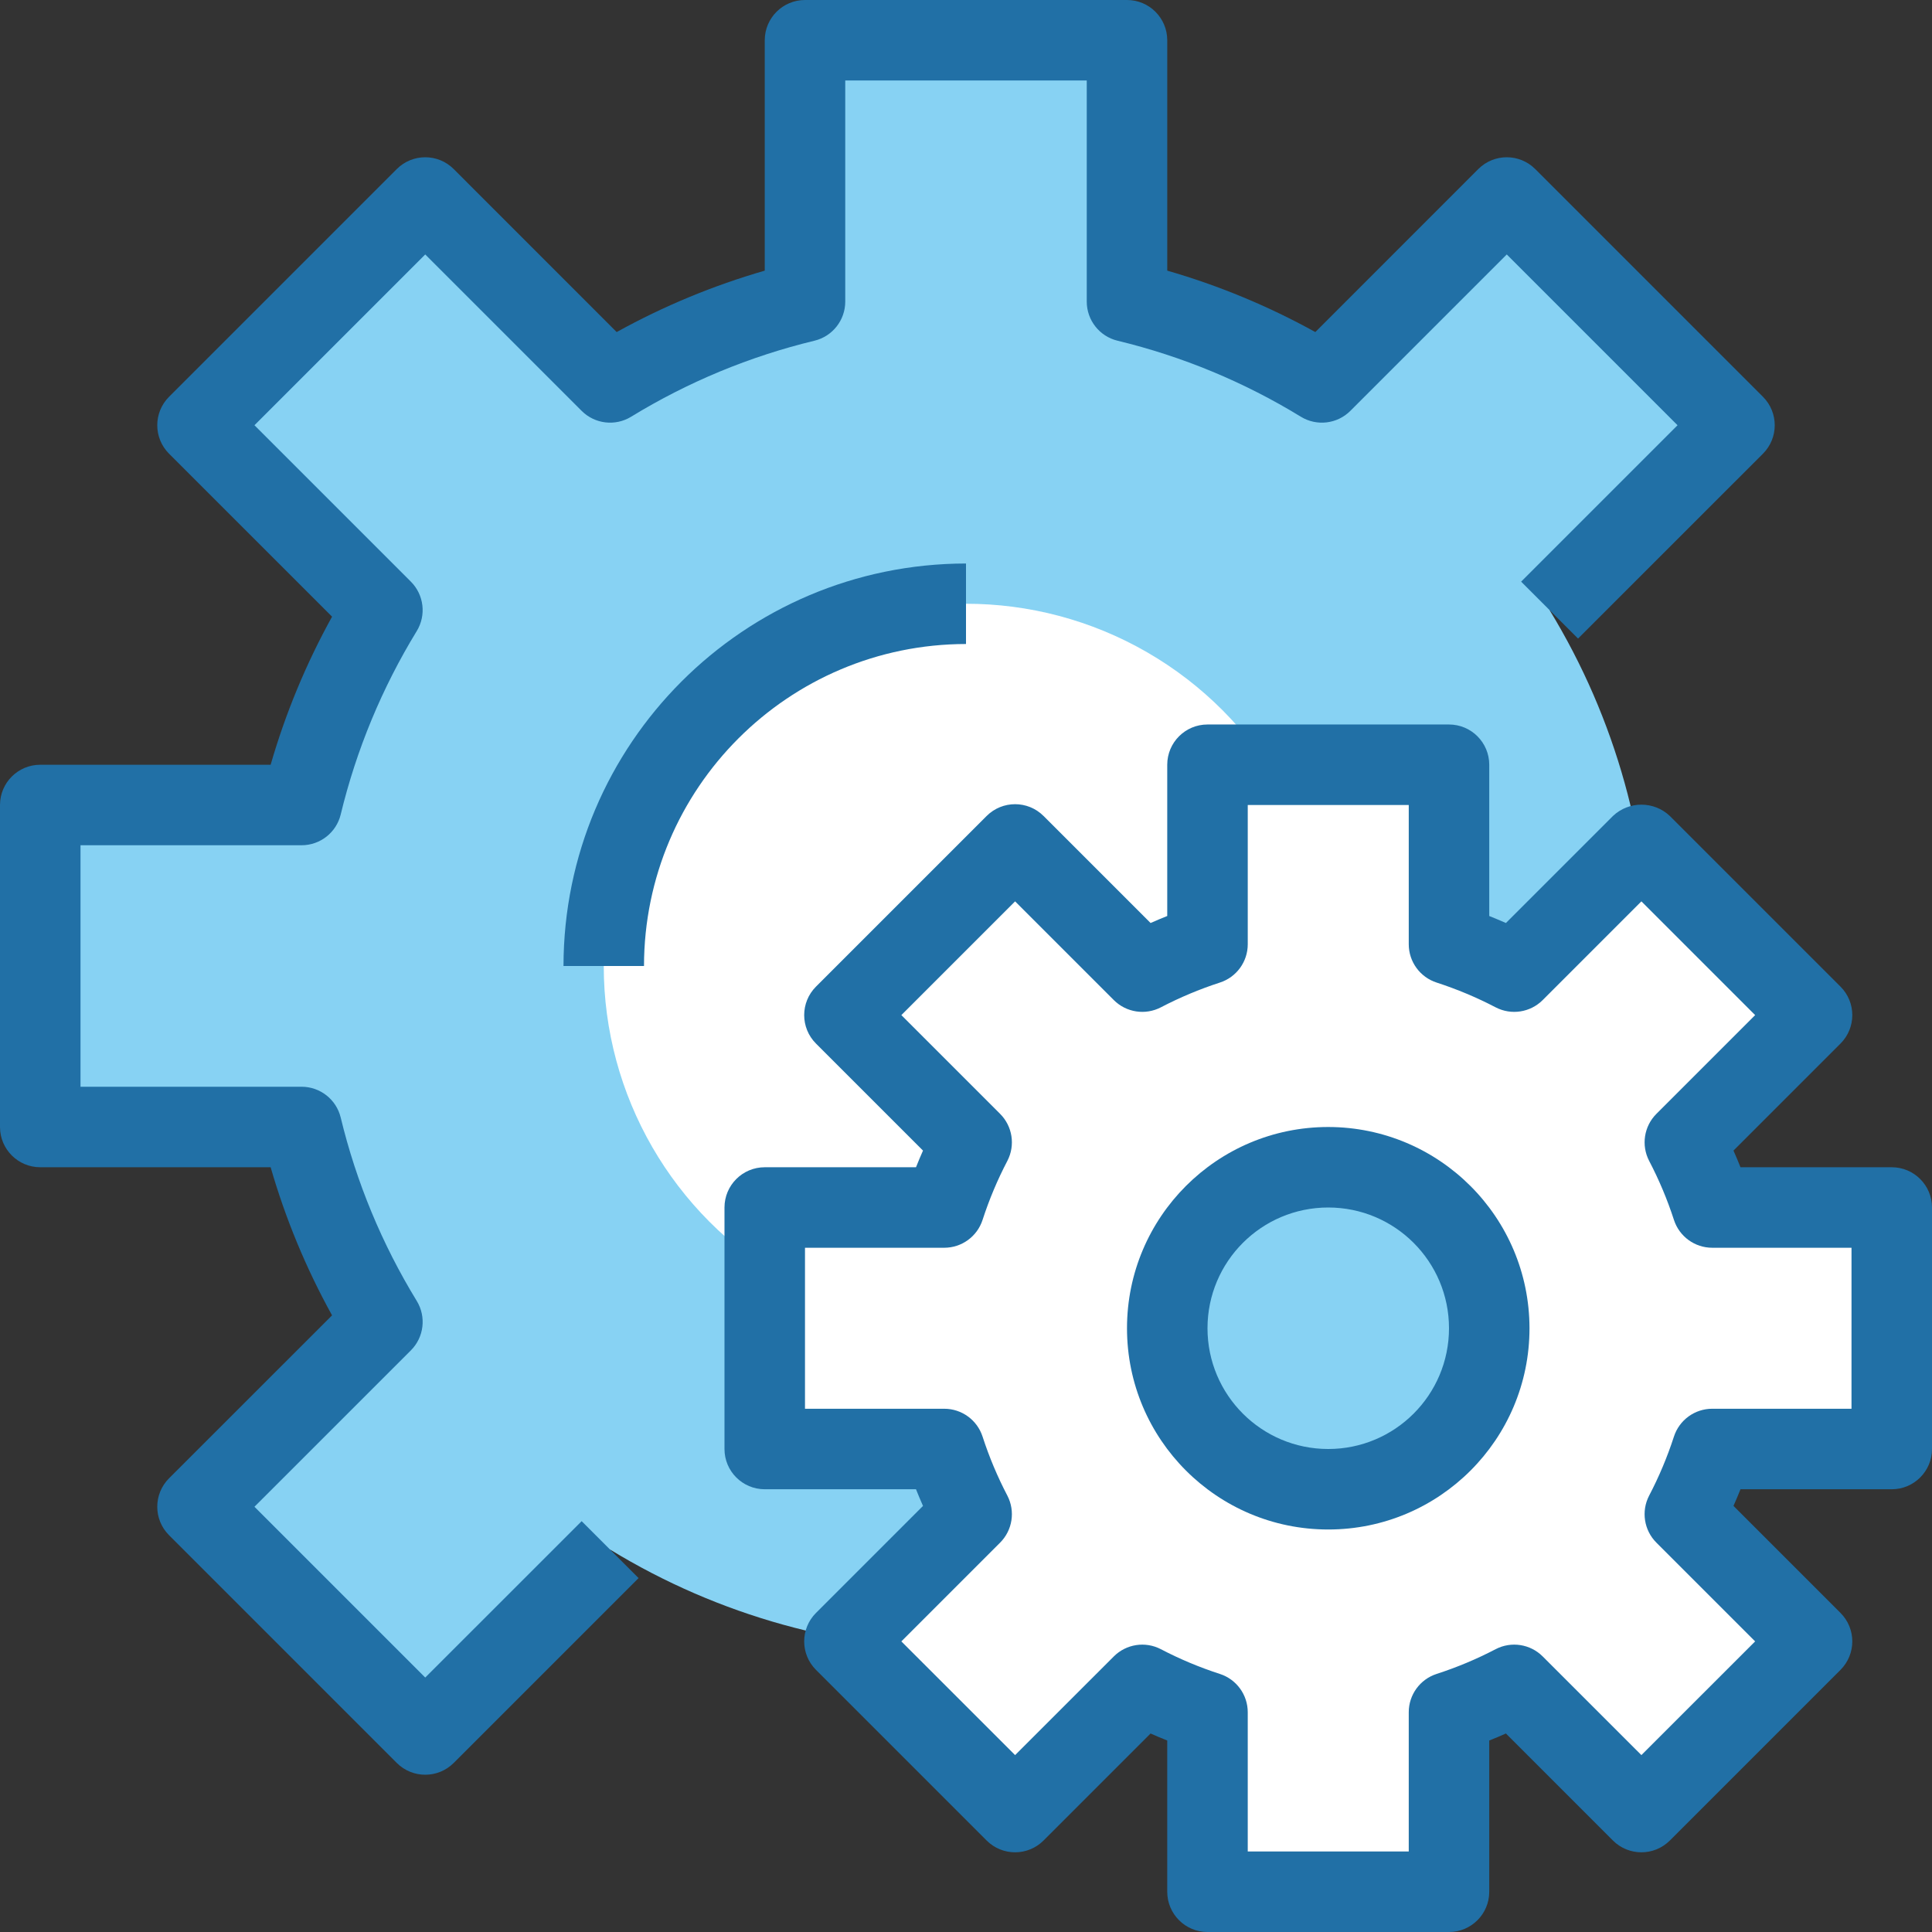 <?xml version="1.0" encoding="iso-8859-1"?>
<!-- Generator: Adobe Illustrator 19.0.0, SVG Export Plug-In . SVG Version: 6.00 Build 0)  -->
<svg version="1.1" id="Capa_1" xmlns="http://www.w3.org/2000/svg" xmlns:xlink="http://www.w3.org/1999/xlink" x="0px" y="0px"
	 viewBox="0 0 512 512" style="enable-background:new 0 0 512 512;" xml:space="preserve">
<rect x="0" y="0" width="512" height="512" fill="#333333" stroke="none"/>
<path style="fill:#87D2F3;" d="M410.667,161.707l48.96-49.067L399.36,52.373l-49.067,48.96c-15.659-9.577-32.692-16.7-50.507-21.12
	c-0.373-0.096-0.736-0.224-1.12-0.32V10.667h-85.333v69.227c-0.384,0.096-0.747,0.224-1.12,0.32
	c-17.815,4.42-34.848,11.543-50.507,21.12l-49.067-48.96L52.373,112.64l48.96,49.067c-9.582,15.675-16.705,32.726-21.12,50.56
	c-0.096,0.373-0.224,0.736-0.32,1.12H10.667v85.333h69.227c0.096,0.384,0.224,0.747,0.32,1.12
	c4.425,17.797,11.548,34.811,21.12,50.453l-48.96,48.96l60.267,60.373l49.067-48.96c57.899,35.327,130.688,35.327,188.587,0
	c24.633-15.044,45.329-35.74,60.373-60.373C445.994,292.394,445.994,219.606,410.667,161.707z"/>
<circle style="fill:#FFFFFF;" cx="256" cy="256" r="96"/>
<circle style="fill:#87D2F3;" cx="352" cy="352" r="42.667"/>
<path style="fill:#FFFFFF;" d="M501.333,320v64H453.76c-1.929,5.953-4.356,11.733-7.253,17.28l33.707,33.707l-45.227,45.227
	l-33.707-33.707c-5.547,2.898-11.327,5.324-17.28,7.253v47.573h-64V453.76c-5.953-1.929-11.733-4.356-17.28-7.253l-33.707,33.707
	l-45.227-45.227l33.707-33.707c-2.898-5.547-5.324-11.327-7.253-17.28h-47.573v-64h47.573c1.929-5.953,4.356-11.733,7.253-17.28
	l-33.707-33.707l45.227-45.227l33.707,33.707c5.547-2.898,11.327-5.324,17.28-7.253v-47.573h64v47.573
	c5.953,1.929,11.733,4.356,17.28,7.253l33.707-33.707l45.227,45.227l-33.707,33.707c2.898,5.547,5.324,11.327,7.253,17.28H501.333z
	 M394.667,352c0-23.564-19.102-42.667-42.667-42.667c-23.564,0-42.667,19.103-42.667,42.667s19.103,42.667,42.667,42.667
	C375.564,394.667,394.667,375.564,394.667,352z"/>
<g>
	<path style="fill:#2170A6;" d="M112.693,444.565l-45.259-45.259l41.451-41.44c3.486-3.485,4.129-8.905,1.557-13.109
		c-9.206-15.047-16.004-31.441-20.149-48.587c-1.153-4.792-5.439-8.17-10.368-8.171H21.333v-64h58.592
		c4.925,0,9.211-3.372,10.368-8.16c4.148-17.149,10.946-33.545,20.149-48.597c2.566-4.202,1.923-9.615-1.557-13.099l-41.451-41.451
		l45.259-45.259l41.451,41.451c3.485,3.486,8.905,4.129,13.109,1.557c15.045-9.211,31.439-16.01,48.587-20.149
		c4.788-1.157,8.16-5.443,8.16-10.368V21.333h64v58.592c0,4.925,3.372,9.211,8.16,10.368c17.148,4.139,33.542,10.938,48.587,20.149
		c4.205,2.572,9.624,1.928,13.109-1.557l41.451-41.451l45.259,45.259l-41.451,41.451l15.083,15.083l49.003-48.992
		c4.164-4.165,4.164-10.917,0-15.083L406.848,44.8c-4.165-4.164-10.917-4.164-15.083,0L348.576,88
		c-12.43-6.878-25.594-12.338-39.243-16.277V10.667C309.333,4.776,304.558,0,298.667,0h-85.333c-5.891,0-10.667,4.776-10.667,10.667
		v61.056c-13.649,3.939-26.812,9.399-39.243,16.277l-43.189-43.2c-4.165-4.164-10.917-4.164-15.083,0L44.8,105.152
		c-4.164,4.165-4.164,10.917,0,15.083L88,163.424c-6.876,12.431-12.336,25.594-16.277,39.243H10.667
		C4.776,202.667,0,207.442,0,213.333v85.333c0,5.891,4.776,10.667,10.667,10.667h61.056c3.94,13.652,9.4,26.819,16.277,39.253
		l-43.2,43.179c-4.164,4.165-4.164,10.917,0,15.083l60.352,60.352c4.165,4.164,10.917,4.164,15.083,0l48.992-48.992l-15.083-15.083
		L112.693,444.565z"/>
	<path style="fill:#2170A6;" d="M256,170.667v-21.333C197.117,149.398,149.398,197.116,149.333,256h21.333
		C170.72,208.894,208.894,170.72,256,170.667z"/>
	<path style="fill:#2170A6;" d="M501.333,309.333h-40.085c-0.587-1.483-1.205-2.944-1.856-4.416l28.363-28.363
		c4.164-4.165,4.164-10.917,0-15.083l-45.227-45.227c-4.231-4.001-10.851-4.001-15.083,0l-28.363,28.363
		c-1.472-0.647-2.944-1.266-4.416-1.856v-40.085c0-5.891-4.776-10.667-10.667-10.667h-64c-5.891,0-10.667,4.776-10.667,10.667
		v40.085c-1.472,0.583-2.944,1.202-4.416,1.856l-28.363-28.363c-4.165-4.164-10.917-4.164-15.083,0l-45.227,45.227
		c-4.164,4.165-4.164,10.917,0,15.083l28.363,28.363c-0.651,1.472-1.269,2.933-1.856,4.416h-40.085
		c-5.891,0-10.667,4.776-10.667,10.667v64c0,5.891,4.776,10.667,10.667,10.667h40.085c0.587,1.483,1.205,2.944,1.856,4.416
		l-28.363,28.363c-4.164,4.165-4.164,10.917,0,15.083l45.227,45.227c4.165,4.164,10.917,4.164,15.083,0l28.363-28.363
		c1.472,0.661,2.944,1.28,4.416,1.856v40.085c0,5.891,4.776,10.667,10.667,10.667h64c5.891,0,10.667-4.776,10.667-10.667v-40.085
		c1.472-0.576,2.944-1.195,4.416-1.856l28.363,28.363c4.165,4.164,10.917,4.164,15.083,0l45.227-45.227
		c4.164-4.165,4.164-10.917,0-15.083l-28.363-28.363c0.651-1.472,1.269-2.933,1.856-4.416h40.085
		c5.891,0,10.667-4.776,10.667-10.667v-64C512,314.109,507.224,309.333,501.333,309.333L501.333,309.333z M490.667,373.333H453.76
		c-4.631-0.001-8.733,2.985-10.155,7.392c-1.748,5.387-3.946,10.618-6.571,15.637c-2.142,4.13-1.361,9.171,1.931,12.459
		l26.165,26.165l-30.144,30.133l-26.165-26.155c-3.288-3.283-8.323-4.06-12.448-1.92c-5.019,2.622-10.25,4.816-15.637,6.56
		c-4.411,1.418-7.402,5.521-7.403,10.155v36.907h-42.667V453.76c0-4.633-2.991-8.737-7.403-10.155
		c-5.387-1.744-10.618-3.938-15.637-6.56c-4.125-2.14-9.16-1.363-12.448,1.92l-26.165,26.155l-30.144-30.133l26.165-26.165
		c3.292-3.288,4.073-8.329,1.931-12.459c-2.625-5.019-4.823-10.25-6.571-15.637c-1.422-4.407-5.524-7.393-10.155-7.392h-36.907
		v-42.667h36.907c4.631,0.001,8.733-2.985,10.155-7.392c1.748-5.387,3.946-10.618,6.571-15.637c2.142-4.13,1.361-9.171-1.931-12.459
		l-26.165-26.165l30.144-30.144l26.165,26.165c3.29,3.288,8.331,4.065,12.459,1.92c5.018-2.617,10.245-4.811,15.627-6.56
		c4.411-1.418,7.403-5.521,7.403-10.155v-36.907h42.667v36.907c0,4.633,2.992,8.737,7.403,10.155
		c5.382,1.749,10.609,3.943,15.627,6.56c4.127,2.145,9.169,1.368,12.459-1.92l26.165-26.165l30.144,30.144l-26.165,26.165
		c-3.292,3.288-4.073,8.329-1.931,12.459c2.625,5.019,4.823,10.25,6.571,15.637c1.422,4.407,5.524,7.393,10.155,7.392h36.907
		L490.667,373.333z"/>
	<path style="fill:#2170A6;" d="M352,298.667c-29.455,0-53.333,23.878-53.333,53.333s23.878,53.333,53.333,53.333
		c29.455,0,53.333-23.878,53.333-53.333C405.298,322.559,381.441,298.702,352,298.667z M352,384c-17.673,0-32-14.327-32-32
		c0-17.673,14.327-32,32-32c17.673,0,32,14.327,32,32C384,369.673,369.673,384,352,384z"/>
</g>
<g>
</g>
<g>
</g>
<g>
</g>
<g>
</g>
<g>
</g>
<g>
</g>
<g>
</g>
<g>
</g>
<g>
</g>
<g>
</g>
<g>
</g>
<g>
</g>
<g>
</g>
<g>
</g>
<g>
</g>
</svg>
